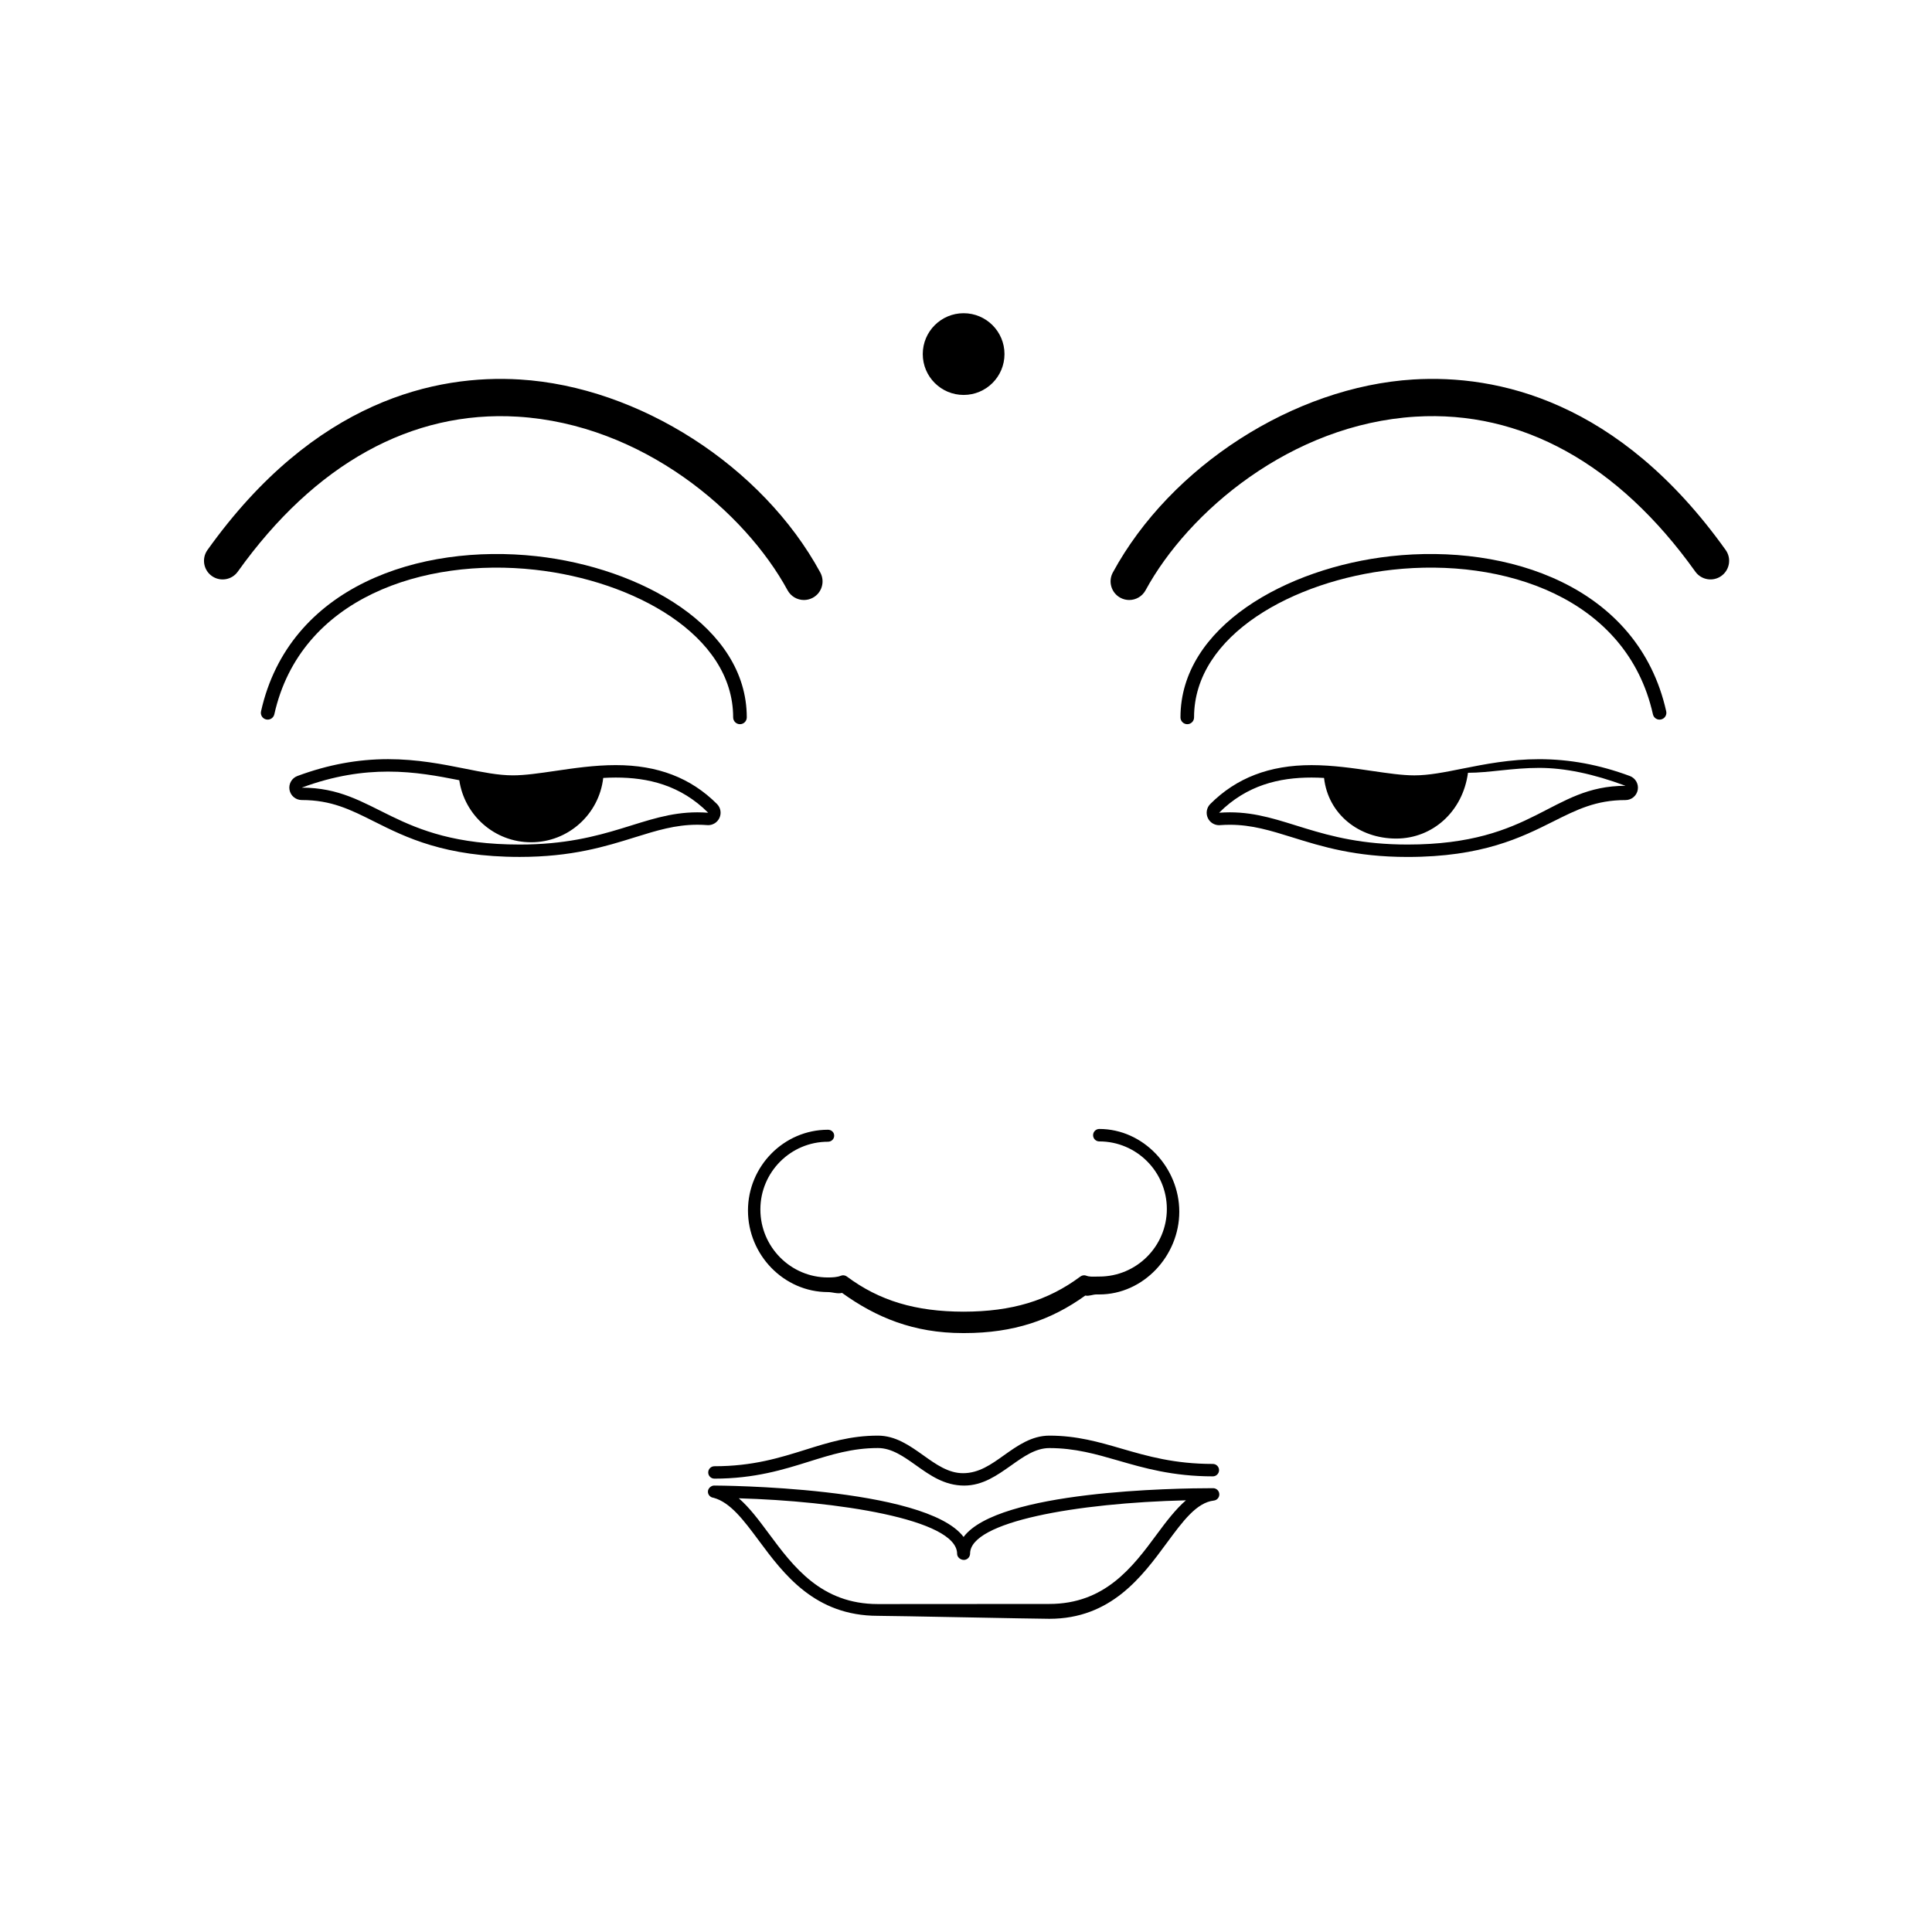 <svg xmlns="http://www.w3.org/2000/svg" xmlns:xlink="http://www.w3.org/1999/xlink" version="1.1" id="Layer_1" x="0px" y="0px" width="100px" height="100px" viewBox="0 0 100 100" enable-background="new 0 0 100 100" xml:space="preserve">
<g>
	<g>
		<path d="M49.906,69c-0.02,0-0.04,0-0.059,0c-0.002,0-0.005,0-0.008,0c-2.556,0-4.496-0.814-6.255-2.08    c-0.238,0.063-0.489-0.042-0.729-0.042c-2.283,0-4.14-1.927-4.14-4.222c0-2.29,1.857-4.181,4.14-4.181    c0.178,0,0.322,0.13,0.322,0.307s-0.144,0.314-0.322,0.314c-1.929,0-3.498,1.57-3.498,3.504c0,1.94,1.569,3.521,3.498,3.521    c0.236,0,0.48-0.013,0.665-0.088c0.103-0.043,0.223-0.028,0.313,0.039c1.686,1.255,3.552,1.815,6.044,1.82    c2.493-0.005,4.359-0.565,6.045-1.82c0.091-0.067,0.21-0.083,0.313-0.04c0.126,0.053,0.308,0.049,0.502,0.044l0.162-0.002    c1.929,0,3.497-1.568,3.497-3.498c0-1.928-1.568-3.497-3.497-3.497c-0.178,0-0.321-0.145-0.321-0.322s0.144-0.322,0.321-0.322    c2.284,0,4.141,1.999,4.141,4.282S59.184,67,56.899,67H56.75c-0.191,0-0.385,0.101-0.575,0.057C54.413,68.324,52.474,69,49.916,69    C49.913,69,49.909,69,49.906,69z"/>
	</g>
	<circle cx="49.877" cy="18.327" r="2.115"/>
	<g>
		<path d="M49.906,76.893c-1.021,0-1.767-0.532-2.488-1.045c-0.651-0.462-1.265-0.898-1.978-0.898c-1.324,0-2.408,0.34-3.556,0.699    c-1.322,0.414-2.822,0.885-4.906,0.885c-0.177,0-0.321-0.144-0.321-0.321s0.144-0.321,0.321-0.321    c1.986,0,3.373-0.436,4.714-0.855c1.196-0.375,2.326-0.729,3.748-0.729c0.918,0,1.646,0.518,2.35,1.018    c0.668,0.477,1.301,0.926,2.057,0.926c0.816,0,1.449-0.449,2.117-0.926c0.704-0.5,1.432-1.018,2.351-1.018    c1.418,0,2.547,0.327,3.74,0.674c1.343,0.39,2.732,0.791,4.721,0.791c0.179,0,0.322,0.145,0.322,0.321    c0,0.178-0.144,0.322-0.322,0.322c-2.081,0-3.578-0.436-4.899-0.818c-1.149-0.332-2.235-0.646-3.562-0.646    c-0.714,0-1.328,0.437-1.978,0.898C51.614,76.36,50.869,76.893,49.906,76.893z"/>
	</g>
	<g>
		<path d="M45.44,83.635c-3.262,0-4.871-2.151-6.164-3.896c-0.791-1.064-1.475-1.978-2.345-2.215    c-0.162-0.017-0.289-0.149-0.289-0.315c0-0.181,0.177-0.321,0.327-0.318c0.003-0.002,0.006,0.001,0.009,0.001l0,0    c0.121,0,10.921,0.038,12.897,2.66c1.791-2.392,10.927-2.524,12.915-2.524c0.171,0,0.312,0.134,0.321,0.303    c0.01,0.171-0.114,0.319-0.284,0.338c-0.895,0.104-1.604,1.07-2.429,2.188c-1.29,1.752-2.894,3.932-6.084,3.932    C53.509,83.788,46.239,83.635,45.44,83.635z M38.241,77.552c0.554,0.479,1.044,1.139,1.551,1.822    c1.271,1.713,2.71,3.652,5.648,3.652c0.833,0,8.047-0.006,8.874-0.006c2.865,0,4.3-1.888,5.565-3.607    c0.51-0.692,0.983-1.304,1.505-1.757c-5.647,0.136-11.172,1.103-11.172,2.755c0,0.18-0.144,0.33-0.321,0.33    c-0.178,0-0.351-0.139-0.351-0.316C49.542,78.613,43.2,77.691,38.241,77.552z"/>
	</g>
	<path d="M84.36,40.166c-1.582-0.586-3.116-0.871-4.694-0.871c-1.51,0-2.816,0.26-3.97,0.49c-0.932,0.187-1.737,0.348-2.489,0.348   c-0.63,0-1.388-0.112-2.189-0.229c-0.958-0.141-2.043-0.301-3.134-0.301c-2.172,0-3.886,0.658-5.239,2.011   c-0.19,0.19-0.241,0.479-0.129,0.723c0.104,0.229,0.334,0.375,0.583,0.375c0.017,0,0.033-0.001,0.05-0.003   c0.175-0.013,0.344-0.019,0.509-0.019c1.141,0,2.111,0.302,3.231,0.65c1.529,0.477,3.262,1.016,5.965,1.016   c3.875,0,5.899-1.014,7.525-1.828c1.243-0.623,2.226-1.116,3.757-1.116c0.312,0,0.578-0.223,0.634-0.529   C84.824,40.576,84.652,40.274,84.36,40.166z M72.854,43.713c-4.638,0-6.371-1.667-9.196-1.667c-0.181,0-0.366,0.008-0.558,0.021   c1.436-1.435,3.12-1.821,4.784-1.821c0.216,0,0.434,0.008,0.648,0.02c0.213,1.874,1.802,3.138,3.733,3.138   c1.891,0,3.45-1.404,3.717-3.404c0,0-0.002,0-0.003,0c1.098,0,2.305-0.254,3.687-0.254c1.318,0,2.79,0.303,4.47,0.927   C80.258,40.673,79.435,43.713,72.854,43.713z"/>
	<path d="M37.109,41.613c-1.353-1.353-3.066-2.011-5.238-2.011c-1.091,0-2.177,0.16-3.134,0.301   c-0.802,0.117-1.56,0.229-2.189,0.229c-0.753,0-1.559-0.161-2.49-0.348c-1.153-0.23-2.46-0.49-3.969-0.49   c-1.578,0-3.113,0.285-4.694,0.871c-0.292,0.108-0.464,0.41-0.41,0.716c0.055,0.307,0.322,0.529,0.633,0.529   c1.532,0,2.515,0.492,3.758,1.116c1.626,0.814,3.649,1.828,7.524,1.828c2.703,0,4.437-0.539,5.965-1.016   c1.121-0.349,2.09-0.65,3.23-0.65c0.166,0,0.335,0.006,0.51,0.019c0.017,0.002,0.033,0.003,0.05,0.003   c0.249,0,0.478-0.146,0.583-0.375C37.352,42.092,37.3,41.804,37.109,41.613z M36.096,42.046c-2.825,0.001-4.558,1.667-9.196,1.667   c-6.582,0-7.404-2.944-11.283-2.944c1.681-0.624,3.154-0.831,4.471-0.831c1.38,0,2.586,0.229,3.684,0.446h0   c0.267,1.816,1.827,3.212,3.717,3.212c1.931,0,3.52-1.456,3.734-3.33c0.215-0.012,0.431-0.02,0.648-0.02   c1.664,0,3.35,0.387,4.785,1.821C36.463,42.054,36.278,42.046,36.096,42.046z"/>
	<g>
		<path d="M61.453,37.484c-0.193,0-0.352-0.158-0.352-0.353c0-4.688,5.478-7.745,10.888-8.343c6.054-0.666,12.809,1.557,14.254,8.03    c0.042,0.19-0.077,0.379-0.268,0.421c-0.191,0.043-0.379-0.077-0.42-0.267c-1.351-6.048-7.75-8.118-13.488-7.482    c-5.099,0.562-10.263,3.367-10.263,7.641C61.805,37.326,61.648,37.484,61.453,37.484z"/>
	</g>
	<g>
		<path d="M58.447,31.056c-0.155,0-0.313-0.038-0.459-0.117c-0.468-0.254-0.642-0.84-0.387-1.308    c2.992-5.505,9.386-9.612,15.549-9.989c4.313-0.261,10.62,1.053,16.17,8.825c0.31,0.433,0.209,1.035-0.225,1.345    c-0.434,0.309-1.035,0.209-1.346-0.225c-3.986-5.583-8.997-8.355-14.48-8.021c-6.46,0.395-11.772,4.935-13.974,8.985    C59.12,30.873,58.79,31.056,58.447,31.056z"/>
	</g>
	<g>
		<path d="M41.612,31.056c-0.342,0-0.673-0.183-0.848-0.504c-2.202-4.051-7.514-8.591-13.973-8.985    c-5.482-0.333-10.495,2.438-14.483,8.021c-0.31,0.434-0.911,0.533-1.345,0.225c-0.434-0.31-0.534-0.912-0.225-1.345    c5.551-7.772,11.858-9.089,16.17-8.825c6.163,0.377,12.557,4.484,15.55,9.989c0.254,0.468,0.082,1.054-0.387,1.308    C41.925,31.018,41.768,31.056,41.612,31.056z"/>
	</g>
	<g>
		<path d="M38.301,37.484c-0.195,0-0.353-0.158-0.353-0.353c0-4.273-5.162-7.079-10.262-7.641    c-5.739-0.636-12.137,1.435-13.487,7.482c-0.043,0.189-0.23,0.31-0.421,0.267c-0.19-0.042-0.31-0.23-0.267-0.421    c1.446-6.474,8.2-8.696,14.253-8.03c5.411,0.598,10.889,3.654,10.889,8.343C38.653,37.326,38.495,37.484,38.301,37.484z"/>
	</g>
</g>
</svg>